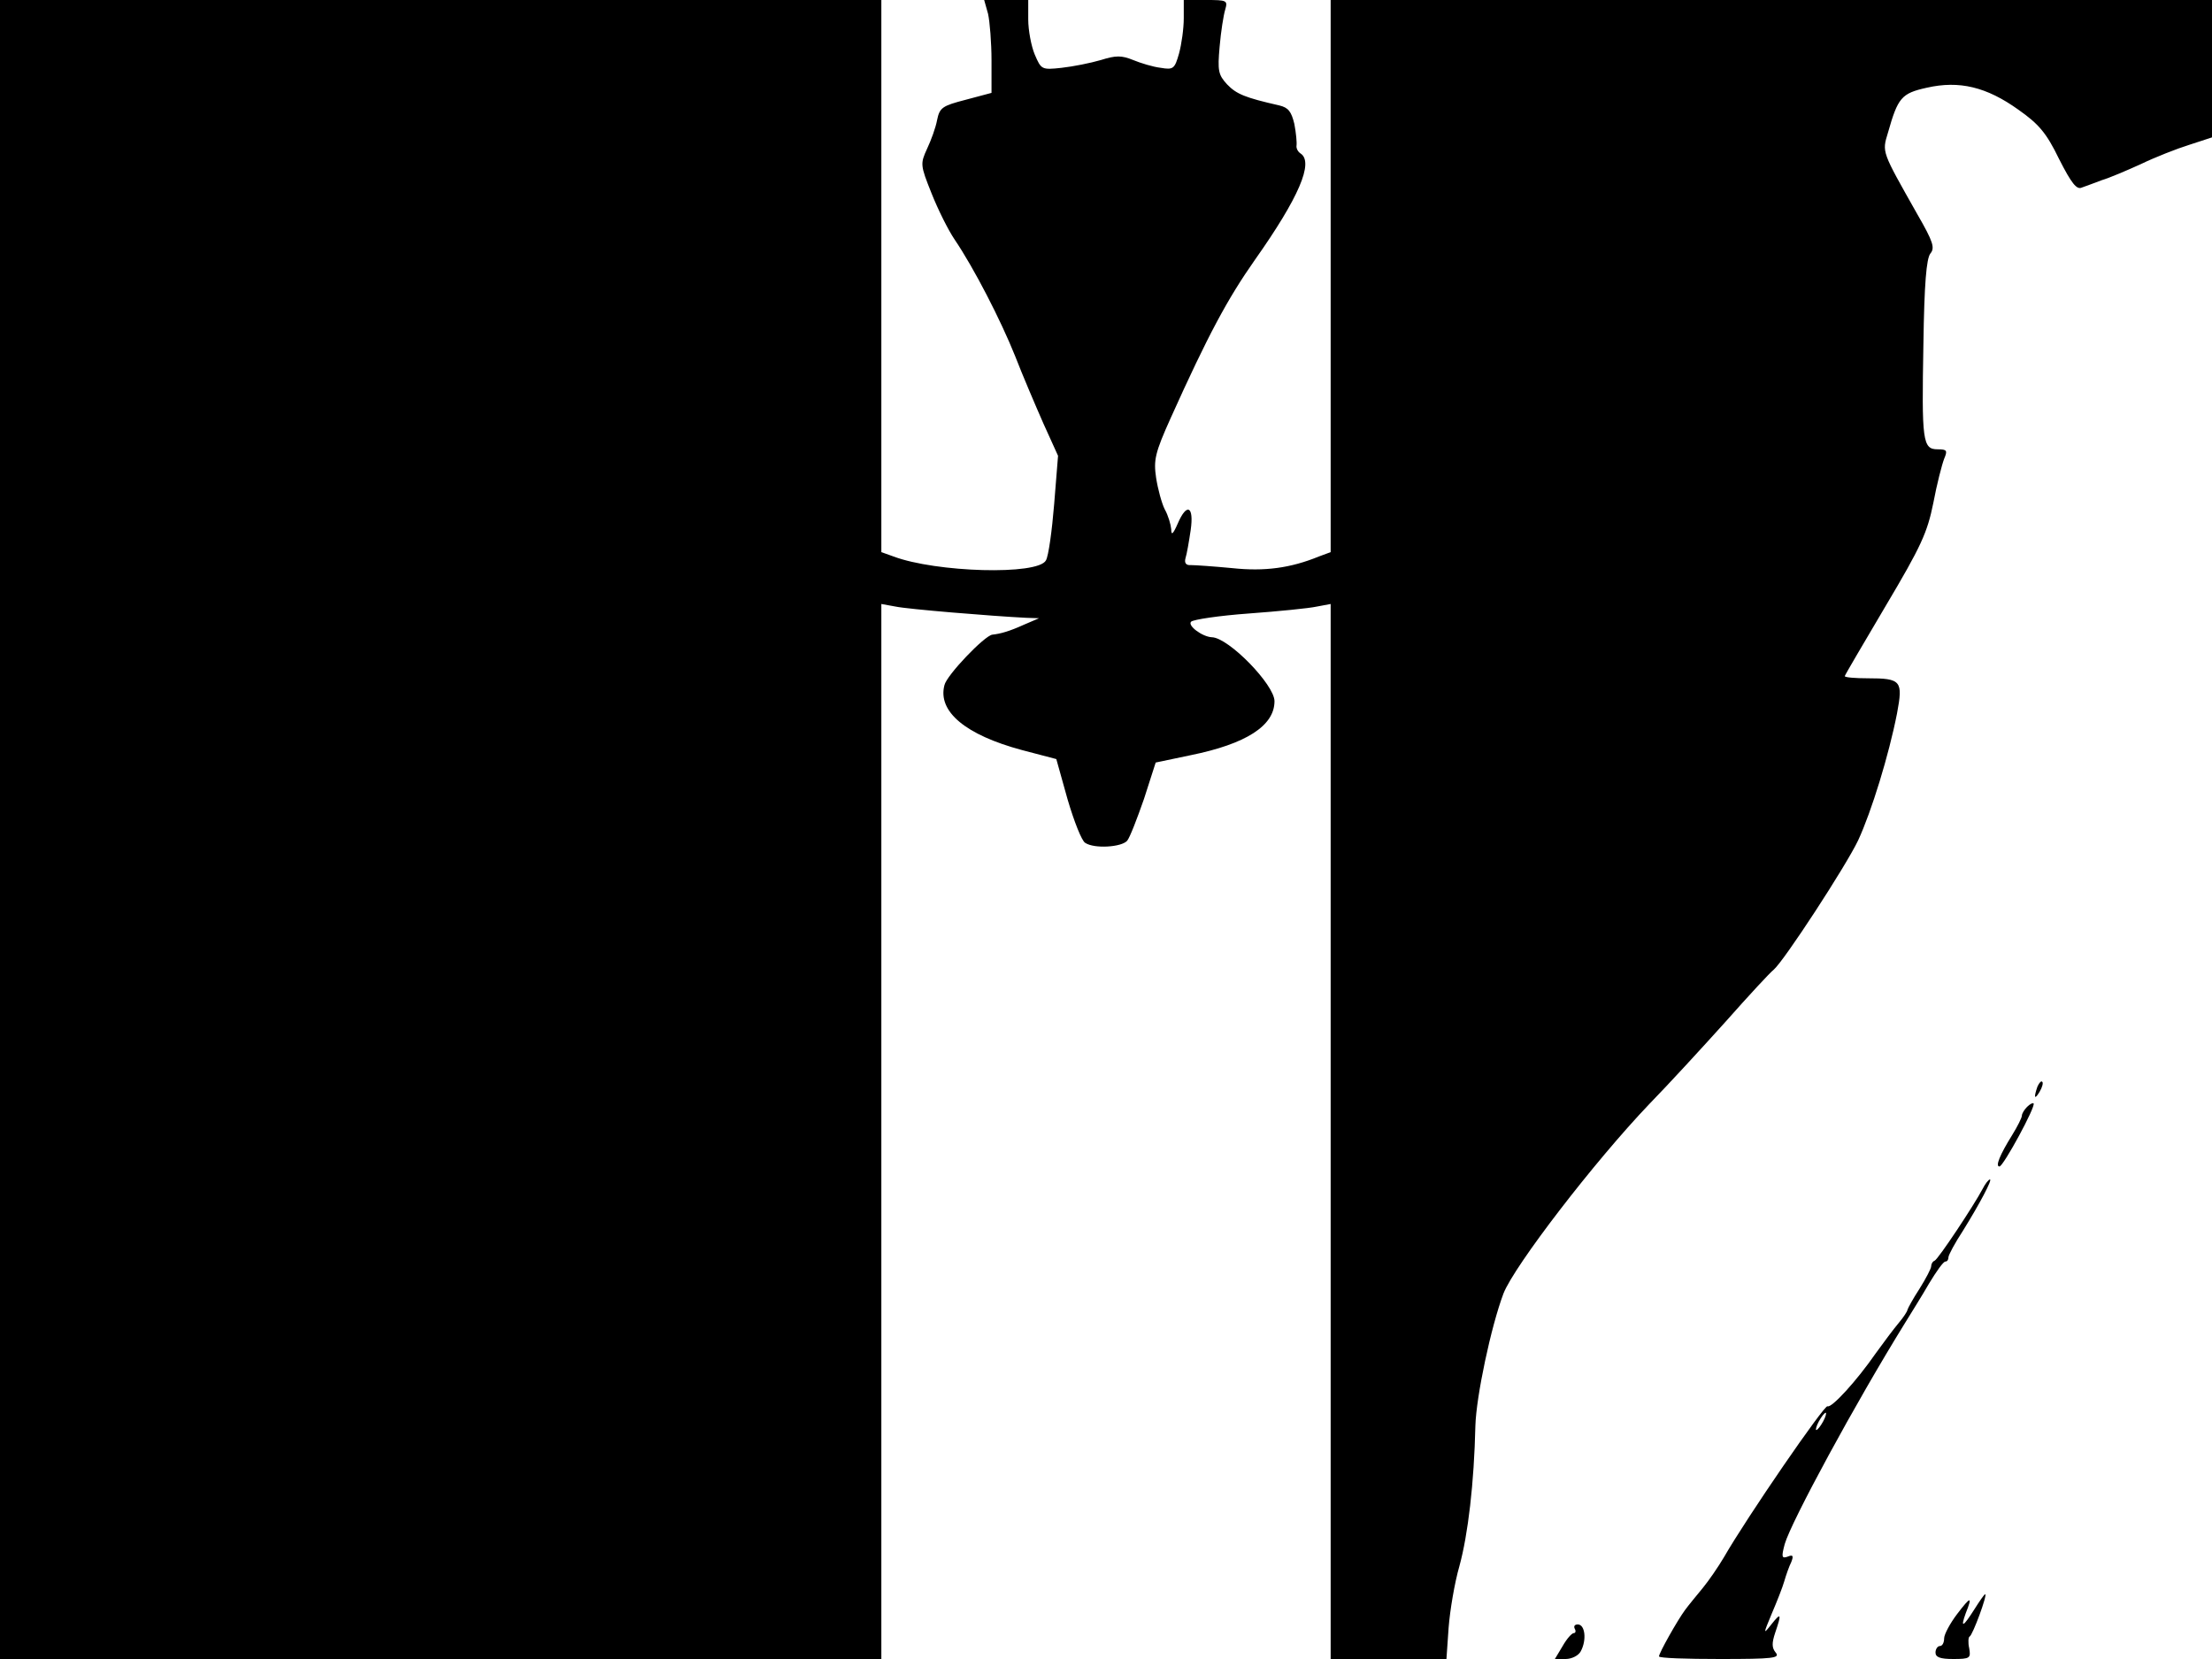 <svg xmlns="http://www.w3.org/2000/svg" width="682.667" height="512" version="1.0" viewBox="0 0 512 384"><path d="M0 192v192h204V139.8l3.3.6c2.8.6 22.2 2.2 30.2 2.6l3 .1-3.5 1.5c-3.3 1.5-5.4 2.1-7.3 2.3-1.8.2-10.6 9.4-11.1 11.7-1.6 6.1 4.9 11.5 17.9 15l8 2.1 2.6 9.3c1.5 5.1 3.3 9.7 4.1 10.1 2.1 1.4 8.4 1 9.7-.5.6-.7 2.3-5.1 3.9-9.7l2.7-8.4 8.1-1.7c12.8-2.6 19.4-6.8 19.4-12.5 0-3.8-10.6-14.7-14.5-14.8-2.2-.1-5.7-2.7-4.8-3.6.5-.5 6.5-1.4 13.4-1.9 6.8-.5 13.9-1.2 15.7-1.6l3.2-.6V384h26.8l.5-7.2c.3-4 1.4-10.5 2.5-14.3 2-7.3 3.4-19.2 3.7-32.5.2-6.8 3.6-22.9 6.5-30.6 2.5-6.4 21-30.5 33.8-43.9 4.3-4.4 12.2-13 17.6-19 5.4-6.1 10.4-11.5 11.1-12 2.4-2 16.8-24.1 19.6-30 3.1-6.7 7.1-19.7 9-29.4 1.4-7.5 1-8.1-6.8-8.1-2.9 0-5.3-.2-5.3-.5 0-.2 4.3-7.5 9.5-16.3 8.2-13.8 9.6-16.9 11-23.8.8-4.3 2-8.9 2.5-10.2.8-1.9.7-2.2-1.5-2.2-3.5 0-3.7-1.9-3.3-24.3.2-14.1.7-19.8 1.6-21 1.1-1.3.7-2.7-3-9.1-8.3-14.7-8.2-14.3-6.8-18.9 2.3-8.1 3.1-9.1 9-10.4 7.5-1.7 13.8-.2 21.2 5.1 4.7 3.3 6.5 5.4 9.4 11.4 2.9 5.7 4.1 7.2 5.3 6.6.9-.3 3-1.1 4.6-1.7 1.7-.5 5.7-2.2 9-3.7 3.3-1.6 8.4-3.6 11.3-4.5l5.2-1.7V0H308v127.8l-2.7 1c-6.6 2.7-12.6 3.5-20.1 2.7-4.2-.4-8.5-.7-9.5-.7-1.2.1-1.6-.5-1.3-1.6.3-.9.8-3.8 1.2-6.5.8-5.6-.9-6.4-3-1.5-1.1 2.5-1.5 2.8-1.5 1.3-.1-1.1-.7-3.2-1.5-4.6-.7-1.4-1.6-4.7-2-7.3-.6-4.1-.3-5.7 3.4-13.9 8.6-19.1 13.1-27.5 19.5-36.6 10.1-14.3 13.7-22.6 10.5-24.6-.6-.4-1-1.2-.9-1.8.1-.7-.1-2.9-.5-5-.7-2.9-1.4-3.8-3.5-4.3-7.9-1.8-9.9-2.6-12.1-4.9-2-2.2-2.2-3.1-1.7-8.7.3-3.5.9-7.3 1.3-8.6.6-2.1.4-2.2-4.5-2.2H274v4.2c0 2.4-.5 6-1.1 8.2-1 3.5-1.3 3.8-4.2 3.3-1.8-.2-4.7-1.1-6.4-1.8-2.7-1.1-4-1.1-7.5 0-2.4.7-6.4 1.5-9.1 1.8-4.6.5-4.7.4-6.2-3.1-.8-1.9-1.5-5.6-1.5-8.1V0h-10.2l.9 3.2c.4 1.8.8 6.7.8 10.8v7.5l-6 1.6c-5.4 1.4-6 1.8-6.6 4.7-.3 1.7-1.4 4.7-2.3 6.6-1.6 3.5-1.6 3.8 1 10.3 1.5 3.8 3.9 8.6 5.4 10.8 4.4 6.5 10.6 18.5 14 27 1.7 4.4 4.7 11.4 6.5 15.5l3.4 7.5-.9 11.2c-.5 6.1-1.3 12-1.9 13-1.8 3.5-25.5 2.8-35.3-.9l-2.8-1V0H0zm471.6 59.5c-.9 2.6-.7 3.2.5 1.2.6-1 .9-2.1.6-2.3-.2-.3-.7.2-1.1 1.1m-2.4 4.7c-.7.7-1.2 1.6-1.2 2 0 .5-1 2.5-2.3 4.6-2.8 4.5-3.9 7.2-2.9 7.2.9 0 8.5-14 7.9-14.6-.2-.2-.9.2-1.5.8m-10.3 19c-2 3.8-10.3 16.3-11.1 16.6-.5.2-.8.8-.8 1.3s-1.2 2.8-2.7 5.2c-1.5 2.3-2.7 4.5-2.8 4.9 0 .3-.9 1.7-2 3s-3.5 4.5-5.3 7c-4.5 6.5-10.3 12.8-11.2 12.3-.7-.4-18.6 25.6-24 35-1.3 2.2-3.5 5.4-4.9 7.1s-3.3 4-4.1 5.1c-1.7 2.3-6 9.9-6 10.7 0 .4 6.4.6 14.1.6 12.4 0 14-.2 12.9-1.5-.9-1.1-.9-2.2-.1-4.6 1.5-4.4 1.4-4.8-.9-1.9-1.9 2.4-1.9 2.3.1-2.5 1.2-2.8 2.5-6.1 2.9-7.5s1.1-3.4 1.6-4.4c.6-1.5.4-1.8-.8-1.3-1.4.5-1.5.1-.7-2.9 1.5-5.2 16.4-32.7 27.8-51.1 1.4-2.3 4-6.4 5.6-9.2 1.7-2.8 3.3-5.1 3.8-5.1.4 0 .7-.4.7-1 0-.5 1.5-3.3 3.4-6.2 3.9-6.3 6.8-11.8 6.2-11.8-.3 0-1.1 1-1.7 2.2M422 329c-.6 1.1-1.3 2-1.6 2-.2 0 0-.9.6-2s1.3-2 1.6-2c.2 0 0 .9-.6 2m35 43.5c-2.6 4.1-3.3 4.5-2 .9 1.6-4 1.2-4-2 .2-1.6 2.1-3 4.7-3 5.6 0 1-.4 1.8-1 1.8-.5 0-1 .7-1 1.5 0 1.1 1.1 1.5 4.1 1.5 3.9 0 4.1-.2 3.7-2.5-.3-1.3-.2-2.6.1-2.7.7-.3 4.2-9.8 3.6-9.8-.2 0-1.3 1.6-2.5 3.5m-92.5 4.5c.3.5.2 1-.2 1-.5 0-1.7 1.4-2.6 3l-1.8 3h2.5c1.4 0 3-.8 3.5-1.8 1.4-2.6 1-6.2-.7-6.2-.7 0-1 .4-.7 1"/></svg>